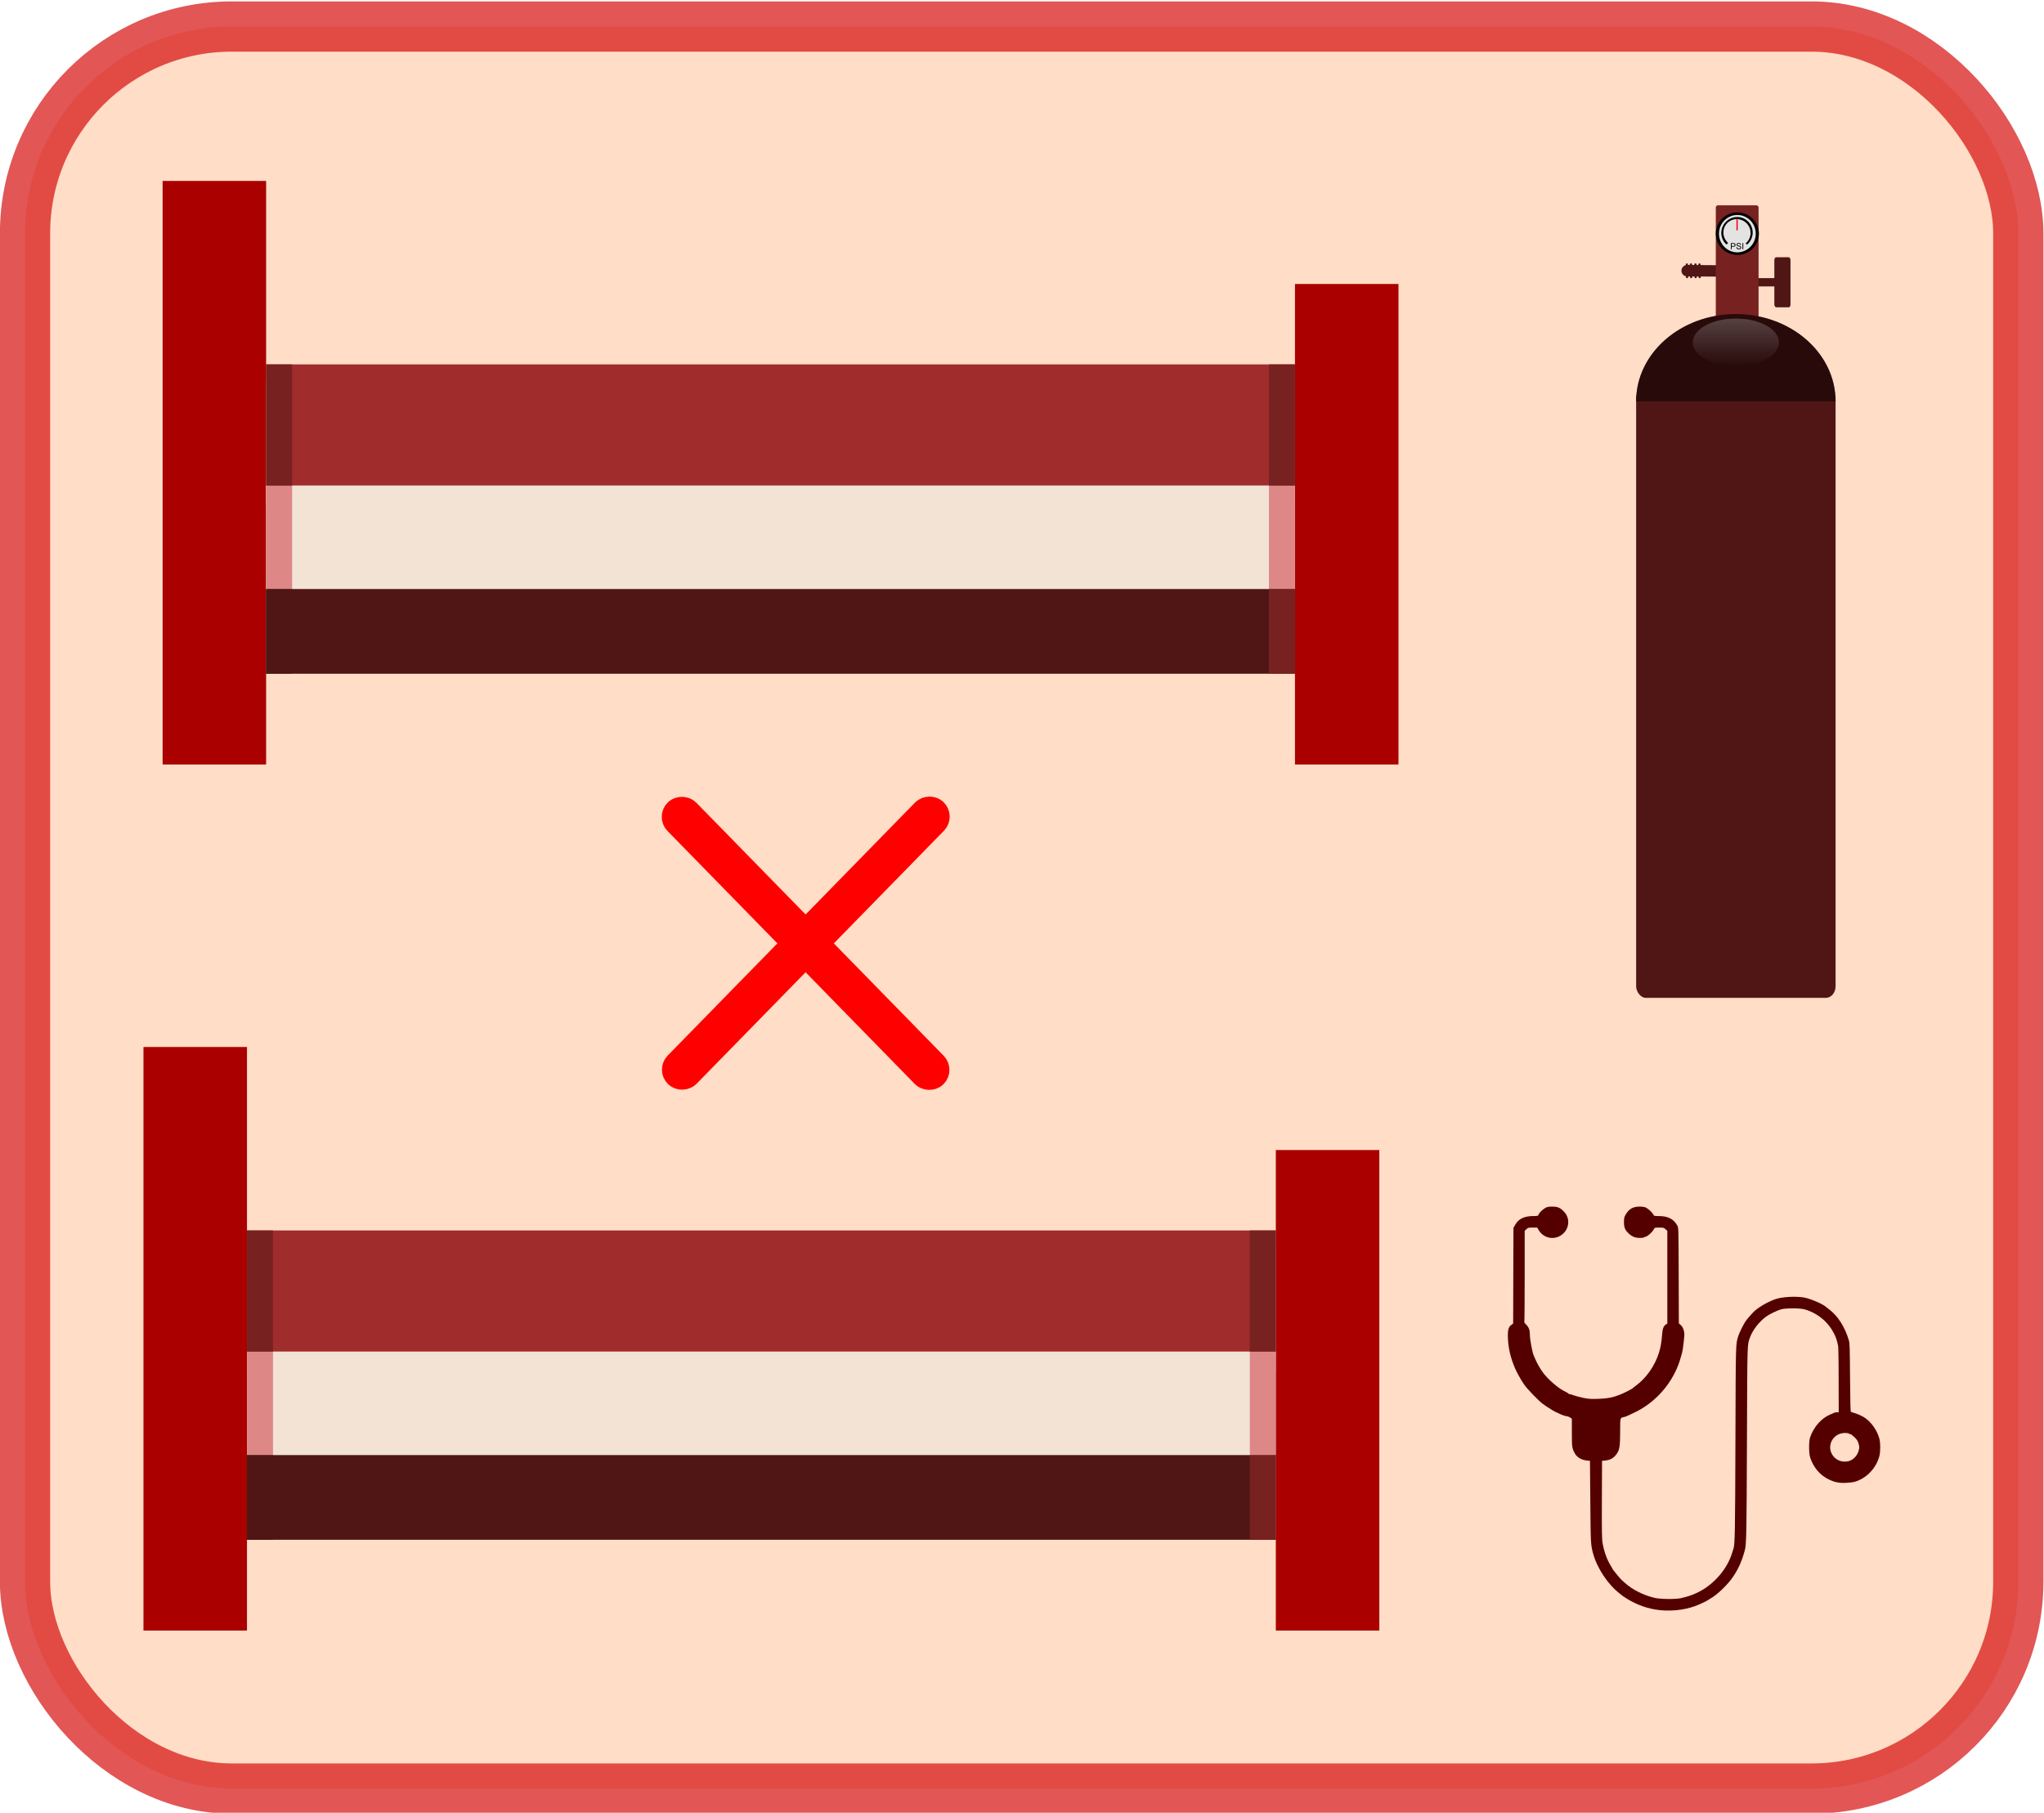 <?xml version="1.0" encoding="UTF-8" standalone="no"?>
<!-- Created with Inkscape (http://www.inkscape.org/) -->

<svg
   version="1.1"
   id="svg2132"
   width="259.767"
   height="230.329"
   viewBox="0 0 259.767 230.329"
   sodipodi:docname="room_inactive_icon.svg"
   inkscape:version="1.3.2 (091e20e, 2023-11-25, custom)"
   xmlns:inkscape="http://www.inkscape.org/namespaces/inkscape"
   xmlns:sodipodi="http://sodipodi.sourceforge.net/DTD/sodipodi-0.dtd"
   xmlns:xlink="http://www.w3.org/1999/xlink"
   xmlns="http://www.w3.org/2000/svg"
   xmlns:svg="http://www.w3.org/2000/svg">
  <defs
     id="defs2136">
    <clipPath
       clipPathUnits="userSpaceOnUse"
       id="clipPath2148">
      <path
         d="M 0,660 H 660 V 0 H 0 Z"
         id="path2146" />
    </clipPath>
    <clipPath
       clipPathUnits="userSpaceOnUse"
       id="clipPath2148-2">
      <path
         d="M 0,660 H 660 V 0 H 0 Z"
         id="path2146-9" />
    </clipPath>
    <pattern
       id="pattern6166"
       xlink:href="#pattern6042"
       patternTransform="translate(468.45 293.1)" />
    <pattern
       id="pattern6042"
       xlink:href="#pattern6036"
       patternTransform="translate(481.73 308.1)" />
    <pattern
       id="pattern6036"
       width="6.094"
       patternUnits="userSpaceOnUse"
       patternTransform="translate(485.84 316.16)"
       height="1.656">
      <path
         id="path6028"
         d="m0.431 0.428h5.229"
         stroke="#000"
         stroke-linecap="square"
         stroke-width="0.878"
         fill="none" />
      <path
         id="path6032"
         d="m0.431 1.206h5.229"
         stroke="#656565"
         stroke-linecap="square"
         stroke-width="0.878"
         fill="#aaa" />
    </pattern>
    <linearGradient
       id="linearGradient3136"
       y2="286.36"
       gradientUnits="userSpaceOnUse"
       x2="483.78"
       gradientTransform="translate(0.056,0.222)"
       y1="268.03"
       x1="483.67">
      <stop
         id="stop6114"
         stop-color="#111"
         offset="0" />
      <stop
         id="stop6116"
         stop-color="#4c4c4c"
         offset=".071" />
      <stop
         id="stop6118"
         stop-color="#959595"
         offset=".143" />
      <stop
         id="stop6120"
         stop-color="#ddd"
         offset=".214" />
      <stop
         id="stop6122"
         stop-color="#f2f2f2"
         offset=".286" />
      <stop
         id="stop6124"
         stop-color="#dadada"
         offset=".357" />
      <stop
         id="stop6126"
         stop-color="#c2c2c2"
         offset=".429" />
      <stop
         id="stop6128"
         stop-color="#a9a9a9"
         offset=".5" />
      <stop
         id="stop6130"
         stop-color="#919191"
         offset=".571" />
      <stop
         id="stop6132"
         stop-color="#787878"
         offset=".643" />
      <stop
         id="stop6134"
         stop-color="#606060"
         offset=".714" />
      <stop
         id="stop6136"
         stop-color="#484848"
         offset=".786" />
      <stop
         id="stop6138"
         stop-color="#303030"
         offset=".857" />
      <stop
         id="stop6140"
         stop-color="#171717"
         offset=".929" />
      <stop
         id="stop6142"
         stop-color="#030303"
         offset="1" />
    </linearGradient>
    <linearGradient
       id="linearGradient3138"
       y2="253.94"
       gradientUnits="userSpaceOnUse"
       x2="446.12"
       gradientTransform="matrix(0.998,0,0,1.276,-225.67,-19.99)"
       y1="253.94"
       x1="476.42">
      <stop
         id="stop3261"
         stop-color="#e4e0d3"
         offset="0" />
      <stop
         id="stop3263"
         stop-color="#b6a982"
         offset=".067" />
      <stop
         id="stop3265"
         stop-color="#a08f60"
         offset=".133" />
      <stop
         id="stop3267"
         stop-color="#8f7a4a"
         offset=".2" />
      <stop
         id="stop3269"
         stop-color="#8d794b"
         offset=".267" />
      <stop
         id="stop3271"
         stop-color="#99875b"
         offset=".333" />
      <stop
         id="stop3273"
         stop-color="#a59369"
         offset="0.4" />
      <stop
         id="stop3275"
         stop-color="#a9986e"
         offset=".467" />
      <stop
         id="stop3277"
         stop-color="#a39369"
         offset=".533" />
      <stop
         id="stop3279"
         stop-color="#8d7f56"
         offset="0.6" />
      <stop
         id="stop3281"
         stop-color="#7a6c45"
         offset=".667" />
      <stop
         id="stop3283"
         stop-color="#70643e"
         offset=".733" />
      <stop
         id="stop3285"
         stop-color="#786b45"
         offset="0.8" />
      <stop
         id="stop3287"
         stop-color="#867a52"
         offset=".867" />
      <stop
         id="stop3289"
         stop-color="#a49b79"
         offset=".933" />
      <stop
         id="stop3291"
         stop-color="#d3d0c0"
         offset="1" />
    </linearGradient>
    <linearGradient
       id="linearGradient3140"
       y2="596.83"
       gradientUnits="userSpaceOnUse"
       x2="286.37"
       gradientTransform="matrix(1.005,0,0,1.002,-0.715,-1.508)"
       y1="596.83"
       x1="107.12">
      <stop
         id="stop2993"
         stop-color="#4e5450"
         offset="0" />
      <stop
         id="stop2995"
         stop-color="#6d7a73"
         offset=".071" />
      <stop
         id="stop2997"
         stop-color="#84928e"
         offset=".143" />
      <stop
         id="stop2999"
         stop-color="#a5b4b7"
         offset=".214" />
      <stop
         id="stop3001"
         stop-color="#a9b7b9"
         offset=".286" />
      <stop
         id="stop3003"
         stop-color="#b1bab6"
         offset=".357" />
      <stop
         id="stop3005"
         stop-color="#b9c2bb"
         offset=".429" />
      <stop
         id="stop3007"
         stop-color="#b6bfb9"
         offset=".5" />
      <stop
         id="stop3009"
         stop-color="#bbc2be"
         offset=".571" />
      <stop
         id="stop3011"
         stop-color="#bec9c2"
         offset=".643" />
      <stop
         id="stop3013"
         stop-color="#c8d1cb"
         offset=".714" />
      <stop
         id="stop3015"
         stop-color="#b2beb9"
         offset=".786" />
      <stop
         id="stop3017"
         stop-color="#808d89"
         offset=".857" />
      <stop
         id="stop3019"
         stop-color="#626e6d"
         offset=".929" />
      <stop
         id="stop3021"
         stop-color="#717472"
         offset="1" />
    </linearGradient>
    <linearGradient
       id="linearGradient3142"
       y2="512.29"
       gradientUnits="userSpaceOnUse"
       x2="503.08"
       gradientTransform="translate(0.53,-110.83)"
       y1="512.88"
       x1="339.63">
      <stop
         id="stop3130"
         stop-color="#a7a7a7"
         offset="0" />
      <stop
         id="stop3132"
         stop-color="#bababa"
         offset=".071" />
      <stop
         id="stop3134"
         stop-color="#d7d7d7"
         offset=".143" />
      <stop
         id="stop3136"
         stop-color="#f2f2f2"
         offset=".214" />
      <stop
         id="stop3138"
         stop-color="#fff"
         offset=".286" />
      <stop
         id="stop3140"
         stop-color="#fbfbfb"
         offset=".357" />
      <stop
         id="stop3142"
         stop-color="#f1f1f1"
         offset=".429" />
      <stop
         id="stop3144"
         stop-color="#e2e2e2"
         offset=".5" />
      <stop
         id="stop3146"
         stop-color="#cecfce"
         offset=".571" />
      <stop
         id="stop3148"
         stop-color="#bababa"
         offset=".643" />
      <stop
         id="stop3150"
         stop-color="#a5a5a5"
         offset=".714" />
      <stop
         id="stop3152"
         stop-color="#909090"
         offset=".786" />
      <stop
         id="stop3154"
         stop-color="#7c7c7c"
         offset=".857" />
      <stop
         id="stop3156"
         stop-color="#6c6c6c"
         offset=".929" />
      <stop
         id="stop3158"
         stop-color="#636363"
         offset="1" />
    </linearGradient>
    <linearGradient
       id="linearGradient3107"
       y2="134"
       gradientUnits="userSpaceOnUse"
       x2="92.737"
       gradientTransform="matrix(1.357,0,0,2.1,-36.857,-139.4)"
       y1="114.54"
       x1="92.737">
      <stop
         id="stop6417"
         stop-color="#dfdfdf"
         offset="0" />
      <stop
         id="stop6419"
         stop-color="#dfdfdf"
         stop-opacity="0"
         offset="1" />
    </linearGradient>
    <clipPath
       clipPathUnits="userSpaceOnUse"
       id="clipPath2148-2-1">
      <path
         d="M 0,660 H 660 V 0 H 0 Z"
         id="path2146-9-6" />
    </clipPath>
  </defs>
  <sodipodi:namedview
     id="namedview2134"
     pagecolor="#ffffff"
     bordercolor="#000000"
     borderopacity="0.25"
     inkscape:showpageshadow="2"
     inkscape:pageopacity="0.0"
     inkscape:pagecheckerboard="0"
     inkscape:deskcolor="#d1d1d1"
     showgrid="false"
     inkscape:zoom="2.6902199"
     inkscape:cx="168.57358"
     inkscape:cy="113.18777"
     inkscape:window-width="1920"
     inkscape:window-height="1009"
     inkscape:window-x="-8"
     inkscape:window-y="-8"
     inkscape:window-maximized="1"
     inkscape:current-layer="g2140">
    <inkscape:page
       x="0"
       y="0"
       id="page2138"
       width="259.767"
       height="230.329"
       margin="0"
       bleed="0" />
  </sodipodi:namedview>
  <g
     id="g2140"
     inkscape:groupmode="layer"
     inkscape:label="Page 1"
     transform="matrix(1.333,0,0,-1.333,-43.067,714.973)">
    <rect
       style="fill:#ffccaa;fill-opacity:1;stroke:#d40000;stroke-width:4.79;stroke-linejoin:bevel;stroke-dasharray:none;opacity:0.661"
       id="rect1"
       width="190.036"
       height="167.957"
       x="34.695"
       y="-533.835"
       transform="scale(1,-1)"
       ry="19.713" />
    <g
       id="g2142-9"
       transform="matrix(0.209,0,0,0.209,36.297,338.863)"
       style="opacity:1">
      <g
         id="g2144-4"
         clip-path="url(#clipPath2148-2)">
        <path
           d="M 46.359,201.332 H 93.58 V 467.476 H 46.359 Z"
           style="fill:#aa0000;fill-opacity:1;fill-rule:evenodd;stroke:none"
           id="path2166-2" />
        <path
           d="m 93.58,242.727 h 469.328 v 77.266 H 93.58 Z"
           style="fill:#501616;fill-opacity:1;fill-rule:evenodd;stroke:none"
           id="path2168-8" />
        <path
           d="m 93.58,281.358 h 469.328 v 94.439 H 93.58 Z"
           style="fill:#f2e3d5;fill-opacity:1;fill-rule:evenodd;stroke:none"
           id="path2170-8" />
        <path
           d="m 562.908,201.332 h 47.22 v 219.149 h -47.22 z"
           style="fill:#aa0000;fill-opacity:1;fill-rule:evenodd;stroke:none"
           id="path2172-8" />
        <path
           d="m 93.58,281.358 h 11.865 v 94.439 H 93.58 Z"
           style="fill:#de8787;fill-opacity:1;fill-rule:evenodd;stroke:none"
           id="path2174-7" />
        <path
           d="m 93.58,242.727 h 11.865 v 38.632 H 93.58 Z"
           style="fill:#501616;fill-opacity:1;fill-rule:evenodd;stroke:none"
           id="path2176-9" />
        <path
           d="m 551.042,281.358 h 11.866 v 94.439 h -11.866 z"
           style="fill:#de8787;fill-opacity:1;fill-rule:evenodd;stroke:none"
           id="path2178-6" />
        <path
           d="m 551.042,242.727 h 11.866 v 38.632 h -11.866 z"
           style="fill:#782121;fill-opacity:1;fill-rule:evenodd;stroke:none"
           id="path2180-9" />
        <g
           id="g2182-1"
           transform="translate(93.58,328.578)"
           style="fill:#a02c2c">
          <path
             d="M 0,0 H 469.328 V 55.222 H 0 Z"
             style="fill:#a02c2c;fill-opacity:1;fill-rule:evenodd;stroke:none"
             id="path2184-1" />
        </g>
        <g
           id="g2186-9"
           transform="translate(93.58,328.578)"
           style="fill:#782121">
          <path
             d="M 0,0 H 11.865 V 55.222 H 0 Z"
             style="fill:#782121;fill-opacity:1;fill-rule:evenodd;stroke:none"
             id="path2188-9" />
        </g>
        <path
           d="m 551.042,328.578 h 11.866 V 383.8 h -11.866 z"
           style="fill:#782121;fill-opacity:1;fill-rule:evenodd;stroke:none"
           id="path2190-3" />
      </g>
    </g>
    <g
       id="g2142-9-1"
       transform="matrix(0.209,0,0,0.209,38.122,421.415)">
      <g
         id="g2144-4-5"
         clip-path="url(#clipPath2148-2-1)">
        <path
           d="M 46.359,201.332 H 93.58 V 467.476 H 46.359 Z"
           style="fill:#aa0000;fill-opacity:1;fill-rule:evenodd;stroke:none"
           id="path2166-2-8" />
        <path
           d="m 93.58,242.727 h 469.328 v 77.266 H 93.58 Z"
           style="fill:#501616;fill-opacity:1;fill-rule:evenodd;stroke:none"
           id="path2168-8-5" />
        <path
           d="m 93.58,281.358 h 469.328 v 94.439 H 93.58 Z"
           style="fill:#f2e3d5;fill-opacity:1;fill-rule:evenodd;stroke:none"
           id="path2170-8-3" />
        <path
           d="m 562.908,201.332 h 47.22 v 219.149 h -47.22 z"
           style="fill:#aa0000;fill-opacity:1;fill-rule:evenodd;stroke:none"
           id="path2172-8-5" />
        <path
           d="m 93.58,281.358 h 11.865 v 94.439 H 93.58 Z"
           style="fill:#de8787;fill-opacity:1;fill-rule:evenodd;stroke:none"
           id="path2174-7-2" />
        <path
           d="m 93.58,242.727 h 11.865 v 38.632 H 93.58 Z"
           style="fill:#501616;fill-opacity:1;fill-rule:evenodd;stroke:none"
           id="path2176-9-8" />
        <path
           d="m 551.042,281.358 h 11.866 v 94.439 h -11.866 z"
           style="fill:#de8787;fill-opacity:1;fill-rule:evenodd;stroke:none"
           id="path2178-6-0" />
        <path
           d="m 551.042,242.727 h 11.866 v 38.632 h -11.866 z"
           style="fill:#782121;fill-opacity:1;fill-rule:evenodd;stroke:none"
           id="path2180-9-9" />
        <g
           id="g2182-1-6"
           transform="translate(93.58,328.578)"
           style="fill:#a02c2c">
          <path
             d="M 0,0 H 469.328 V 55.222 H 0 Z"
             style="fill:#a02c2c;fill-opacity:1;fill-rule:evenodd;stroke:none"
             id="path2184-1-7" />
        </g>
        <g
           id="g2186-9-7"
           transform="translate(93.58,328.578)"
           style="fill:#782121">
          <path
             d="M 0,0 H 11.865 V 55.222 H 0 Z"
             style="fill:#782121;fill-opacity:1;fill-rule:evenodd;stroke:none"
             id="path2188-9-2" />
        </g>
        <path
           d="m 551.042,328.578 h 11.866 V 383.8 h -11.866 z"
           style="fill:#782121;fill-opacity:1;fill-rule:evenodd;stroke:none"
           id="path2190-3-0" />
      </g>
    </g>
    <g
       id="g3170"
       transform="matrix(0.108,0,0,-0.108,188.3,516.801)"
       style="opacity:1">
      <g
         id="g6293"
         transform="matrix(1.258,0,0,1.258,-206.24,-336.93)">
        <g
           id="g6196"
           transform="matrix(1.875,0,0,1.875,-648.73,-225.88)"
           style="fill:#501616">
          <rect
             id="rect3326"
             height="3.111"
             width="7.111"
             y="290.58"
             x="478.33"
             fill="#b2a200"
             style="fill:#501616" />
          <g
             id="g6188"
             fill-rule="evenodd"
             transform="translate(4.556,14.667)"
             style="fill:#501616">
            <rect
               id="rect6164"
               rx="0.655"
               ry="1.049"
               height="18.667"
               width="6"
               y="268.14"
               x="480.61"
               fill="url(#pattern6166)"
               style="fill:#501616" />
            <rect
               id="rect6168"
               opacity="0.5"
               rx="0.655"
               ry="1.049"
               height="18.667"
               width="6"
               y="268.14"
               x="480.61"
               fill="url(#linearGradient3136)"
               style="fill:#501616" />
          </g>
        </g>
        <g
           id="g6286"
           transform="translate(-159.45,61.654)"
           stroke="#b2a200"
           stroke-linecap="round"
           fill="#b2a200"
           style="fill:#501616;stroke:#501616">
          <path
             id="path6252"
             d="m 379.15,252.24 -19.976,-0.143"
             stroke-width="8.024"
             style="fill:#501616;stroke:#501616" />
          <path
             id="path6256"
             d="m 358.98,247.78 0.135,8.775"
             stroke-width="1.62"
             style="fill:#501616;stroke:#501616" />
          <path
             id="path6260"
             d="m 361.83,247.78 0.135,8.775"
             stroke-width="1.62"
             style="fill:#501616;stroke:#501616" />
          <path
             id="path6278"
             d="m 364.98,247.78 0.135,8.775"
             stroke-width="1.62"
             style="fill:#501616;stroke:#501616" />
          <path
             id="path6280"
             d="m 367.83,247.78 0.135,8.775"
             stroke-width="1.62"
             style="fill:#501616;stroke:#501616" />
        </g>
        <rect
           id="rect3253"
           rx="1.5"
           ry="1.5"
           height="82.5"
           width="30"
           y="267.87"
           x="219.83"
           fill="url(#linearGradient3138)"
           style="fill:#782121" />
        <g
           id="g6239"
           transform="translate(-159.45,61.654)">
          <path
             id="path6204"
             stroke-linejoin="round"
             d="m 431.78,281.42 a 5.778,7.167 0 1 1 -11.556,0 5.778,7.167 0 1 1 11.556,0 z"
             fill-rule="evenodd"
             transform="matrix(2.424,0,0,1.954,-638.23,-323.77)"
             stroke="#000000"
             stroke-linecap="square"
             stroke-width="0.917"
             fill="#e3e3e3" />
          <g
             id="text6206"
             transform="translate(-0.262)">
            <path
               id="path6211"
               d="m 390.13,237.03 v -4.295 h 1.62 c 0.285,1e-5 0.503,0.014 0.653,0.041 0.211,0.035 0.388,0.102 0.53,0.201 0.143,0.099 0.257,0.237 0.344,0.415 0.087,0.178 0.13,0.373 0.13,0.586 -10e-6,0.365 -0.116,0.674 -0.349,0.927 -0.232,0.253 -0.652,0.379 -1.26,0.379 h -1.102 v 1.746 z m 0.568,-2.253 h 1.11 c 0.367,1e-5 0.628,-0.068 0.782,-0.205 0.154,-0.137 0.231,-0.329 0.231,-0.577 0,-0.18 -0.045,-0.333 -0.136,-0.461 -0.091,-0.128 -0.21,-0.212 -0.359,-0.253 -0.096,-0.025 -0.272,-0.038 -0.53,-0.038 h -1.099 z" />
            <path
               id="path6213"
               d="m 393.94,235.65 0.536,-0.047 c 0.025,0.215 0.085,0.391 0.177,0.529 0.093,0.138 0.237,0.249 0.432,0.334 0.195,0.085 0.415,0.127 0.659,0.127 0.217,0 0.408,-0.032 0.574,-0.097 0.166,-0.065 0.29,-0.153 0.371,-0.265 0.081,-0.112 0.122,-0.235 0.122,-0.368 0,-0.135 -0.039,-0.252 -0.117,-0.353 -0.078,-0.101 -0.207,-0.185 -0.387,-0.253 -0.115,-0.045 -0.37,-0.115 -0.765,-0.209 -0.395,-0.095 -0.671,-0.184 -0.829,-0.268 -0.205,-0.107 -0.358,-0.241 -0.459,-0.4 -0.101,-0.159 -0.151,-0.337 -0.151,-0.535 0,-0.217 0.061,-0.419 0.185,-0.608 0.123,-0.188 0.303,-0.332 0.539,-0.429 0.236,-0.098 0.499,-0.146 0.788,-0.146 0.318,0 0.599,0.051 0.842,0.154 0.243,0.103 0.43,0.253 0.561,0.453 0.131,0.199 0.201,0.425 0.211,0.677 l -0.545,0.041 c -0.029,-0.271 -0.128,-0.477 -0.297,-0.615 -0.169,-0.139 -0.418,-0.208 -0.749,-0.208 -0.344,0 -0.594,0.063 -0.751,0.189 -0.157,0.126 -0.236,0.278 -0.236,0.456 0,0.154 0.056,0.281 0.167,0.381 0.109,0.1 0.395,0.202 0.857,0.306 0.462,0.104 0.779,0.196 0.951,0.274 0.25,0.115 0.435,0.261 0.554,0.438 0.119,0.177 0.179,0.38 0.179,0.611 -10e-6,0.229 -0.065,0.444 -0.196,0.646 -0.131,0.202 -0.319,0.359 -0.564,0.472 -0.245,0.112 -0.521,0.168 -0.828,0.168 -0.389,0 -0.714,-0.057 -0.977,-0.17 -0.263,-0.113 -0.469,-0.284 -0.618,-0.511 -0.149,-0.228 -0.228,-0.485 -0.236,-0.772 z" />
            <path
               id="path6215"
               d="m 398.24,237.03 v -4.295 h 0.568 v 4.295 z" />
          </g>
          <path
             id="path6217"
             d="m 394.21,223.8 v -7.703"
             stroke="#f30000"
             stroke-width="0.893px"
             fill="#f30000" />
          <path
             id="path6204-4"
             stroke-linejoin="round"
             d="m 431.78,281.42 a 5.778,7.167 0 1 1 -5.711,-7.166"
             transform="matrix(-1.257,1.257,-1.013,-1.013,1214.7,-24.945)"
             stroke="#000000"
             stroke-linecap="square"
             stroke-width="0.917"
             fill="none" />
        </g>
      </g>
      <g
         id="g3226"
         transform="matrix(1.006,0,0,1.026,-112.73,-189.33)">
        <rect
           id="rect2985"
           rx="8.498"
           ry="9.857"
           height="525"
           width="175"
           y="341.35"
           x="112.03"
           fill="url(#linearGradient3140)"
           style="fill:#501616" />
        <g
           id="g3220"
           transform="translate(-222.6,-75.303)"
           style="fill:#280b0b">
          <path
             id="path3051"
             d="m 422.13,353.5 c -48.325,0 -87.5,33.579 -87.5,75 h 175 c 0,-41.421 -39.175,-75 -87.5,-75 z"
             fill="#005100"
             style="fill:#280b0b" />
          <path
             id="path3180"
             opacity="0.45"
             d="m 422.13,353.5 c -48.325,0 -87.5,33.579 -87.5,75 h 175 c 0,-41.421 -39.175,-75 -87.5,-75 z"
             fill="url(#linearGradient3142)"
             style="fill:#280b0b" />
        </g>
      </g>
      <path
         id="path6413"
         opacity="0.25"
         d="m 126,121 a 38,21 0 0 1 -76,0 38,21 0 1 1 76,0 z"
         fill-rule="evenodd"
         fill="url(#linearGradient3107)"
         style="fill:url(#linearGradient3107)" />
    </g>
    <path
       style="fill:#550000;stroke-width:0.207;opacity:1"
       d="m 190.585,382.885 c -1.115,0.109 -2.204,0.488 -3.207,1.115 -0.196,0.123 -0.37,0.237 -0.385,0.255 -0.015,0.017 -0.138,0.117 -0.274,0.221 -1.123,0.865 -2.165,2.442 -2.534,3.838 -0.217,0.82 -0.222,0.925 -0.257,4.908 l -0.033,3.893 -0.333,0.037 c -0.485,0.053 -0.914,0.315 -1.11,0.676 -0.27,0.497 -0.284,0.591 -0.284,1.982 l -5e-5,1.324 -0.151,0.102 c -0.083,0.056 -0.188,0.107 -0.233,0.114 -0.26,0.04 -0.444,0.096 -0.713,0.218 -0.551,0.251 -0.685,0.317 -0.713,0.349 -0.015,0.018 -0.113,0.08 -0.218,0.138 -0.198,0.11 -0.515,0.321 -0.794,0.532 -0.34,0.255 -1.394,1.345 -1.657,1.712 -1.037,1.451 -1.608,3.115 -1.623,4.73 -0.006,0.611 0.077,0.865 0.341,1.053 l 0.164,0.117 0.015,4.563 0.015,4.563 0.171,0.302 c 0.317,0.559 0.869,0.823 1.725,0.823 0.402,0 0.441,0.01 0.487,0.123 0.075,0.188 0.331,0.449 0.606,0.62 0.215,0.134 0.303,0.154 0.685,0.157 0.528,0.004 0.756,-0.088 1.122,-0.456 0.735,-0.736 0.489,-1.963 -0.48,-2.399 -0.703,-0.316 -1.518,-0.053 -1.91,0.616 l -0.141,0.241 h -0.438 c -0.411,0 -0.448,-0.01 -0.598,-0.16 l -0.16,-0.16 v -4.277 c 0,-2.352 -0.015,-4.316 -0.033,-4.363 -0.021,-0.055 0.038,-0.155 0.163,-0.276 0.263,-0.255 0.364,-0.52 0.365,-0.956 0.001,-0.473 0.241,-1.759 0.378,-2.024 0.027,-0.052 0.094,-0.205 0.149,-0.341 0.152,-0.373 0.502,-0.978 0.763,-1.318 0.511,-0.666 1.495,-1.499 2.072,-1.755 0.133,-0.059 0.273,-0.144 0.31,-0.189 0.038,-0.045 0.087,-0.071 0.11,-0.057 0.023,0.014 0.19,-0.033 0.372,-0.104 0.182,-0.071 0.608,-0.185 0.946,-0.252 0.534,-0.106 0.727,-0.119 1.445,-0.092 0.869,0.032 1.325,0.118 2.008,0.382 0.376,0.145 1.213,0.568 1.261,0.637 0.015,0.022 0.164,0.141 0.33,0.263 0.957,0.704 1.77,1.87 2.155,3.088 0.167,0.529 0.25,1.003 0.307,1.755 0.043,0.563 0.139,0.819 0.363,0.965 l 0.136,0.089 v 4.414 4.414 l -0.17,0.159 c -0.158,0.148 -0.201,0.159 -0.602,0.159 -0.428,0 -0.432,-0.001 -0.52,-0.171 -0.13,-0.251 -0.564,-0.652 -0.746,-0.689 -0.087,-0.017 -0.171,-0.053 -0.187,-0.079 -0.016,-0.026 -0.196,-0.048 -0.4,-0.048 -0.435,0 -0.747,0.126 -1.067,0.431 -0.343,0.326 -0.443,0.57 -0.442,1.077 5.8e-4,0.38 0.021,0.475 0.155,0.708 0.314,0.547 0.711,0.774 1.347,0.77 0.284,-0.002 0.471,-0.034 0.603,-0.102 0.239,-0.123 0.587,-0.449 0.691,-0.649 0.076,-0.146 0.095,-0.151 0.522,-0.151 0.877,0 1.434,-0.285 1.767,-0.905 0.118,-0.219 0.118,-0.231 0.133,-4.771 l 0.015,-4.552 0.185,-0.165 c 0.128,-0.114 0.213,-0.261 0.276,-0.479 0.085,-0.293 0.085,-0.37 0.002,-1.124 -0.049,-0.445 -0.112,-0.884 -0.139,-0.974 -0.027,-0.09 -0.089,-0.313 -0.139,-0.494 -0.6,-2.201 -2.2,-4.154 -4.246,-5.181 -0.256,-0.129 -0.552,-0.271 -0.658,-0.316 -0.106,-0.045 -0.23,-0.1 -0.276,-0.123 -0.046,-0.023 -0.17,-0.06 -0.274,-0.083 -0.334,-0.072 -0.327,-0.041 -0.327,-1.384 0,-1.39 -0.056,-1.737 -0.342,-2.136 -0.27,-0.377 -0.585,-0.558 -1.056,-0.611 l -0.329,-0.037 -0.014,-3.702 c -0.012,-3.184 -0.002,-3.767 0.072,-4.168 0.164,-0.882 0.431,-1.595 0.833,-2.223 0.038,-0.059 0.086,-0.145 0.107,-0.19 0.045,-0.097 0.037,-0.087 0.438,-0.576 0.173,-0.211 0.365,-0.429 0.426,-0.484 0.061,-0.055 0.198,-0.179 0.303,-0.274 0.73,-0.661 1.746,-1.175 2.852,-1.442 0.518,-0.125 1.995,-0.142 2.495,-0.029 0.732,0.165 1.217,0.338 1.782,0.633 1.437,0.752 2.645,2.176 3.098,3.652 0.051,0.166 0.114,0.363 0.141,0.439 0.135,0.385 0.157,1.603 0.185,10.178 0.031,9.752 0.018,9.283 0.291,10.14 0.095,0.298 0.489,1.084 0.685,1.368 0.132,0.192 0.662,0.798 0.828,0.948 0.539,0.487 1.601,1.06 2.258,1.218 0.787,0.19 2.072,0.207 2.689,0.037 0.762,-0.21 1.606,-0.597 1.926,-0.882 0.035,-0.031 0.146,-0.118 0.246,-0.194 0.848,-0.637 1.501,-1.659 1.892,-2.961 0.079,-0.262 0.093,-0.732 0.113,-3.554 0.017,-2.455 0.038,-3.256 0.087,-3.27 0.604,-0.167 1.076,-0.374 1.409,-0.619 0.593,-0.436 1.1,-1.187 1.297,-1.921 0.113,-0.421 0.112,-1.266 -0.002,-1.686 -0.32,-1.177 -1.261,-2.137 -2.397,-2.447 -0.133,-0.036 -0.506,-0.076 -0.828,-0.088 -0.669,-0.025 -1.103,0.074 -1.706,0.388 -0.772,0.402 -1.354,1.109 -1.656,2.01 -0.14,0.419 -0.146,1.554 -0.01,1.947 0.353,1.014 1.093,1.842 1.955,2.188 0.136,0.054 0.29,0.121 0.342,0.148 0.052,0.027 0.17,0.049 0.26,0.049 h 0.165 l 0.002,0.699 c 0.007,3.117 -0.016,5.451 -0.056,5.635 -0.107,0.489 -0.171,0.696 -0.309,0.999 -0.545,1.195 -1.554,2.069 -2.844,2.465 -0.468,0.144 -1.894,0.144 -2.331,10e-4 -0.397,-0.13 -1.069,-0.457 -1.344,-0.654 -0.689,-0.492 -1.316,-1.295 -1.575,-2.016 -0.268,-0.746 -0.253,-0.236 -0.289,-9.953 -0.032,-8.679 -0.053,-9.762 -0.198,-10.31 -0.259,-0.972 -0.561,-1.673 -1.054,-2.44 -0.514,-0.802 -1.565,-1.821 -2.285,-2.217 -0.106,-0.058 -0.204,-0.12 -0.219,-0.137 -0.029,-0.033 -0.351,-0.192 -0.768,-0.379 -1.084,-0.486 -2.434,-0.686 -3.756,-0.557 z m 17.987,14.208 c 0.448,0.122 0.835,0.546 0.955,1.044 0.061,0.256 0.058,0.336 -0.025,0.621 -0.076,0.263 -0.154,0.384 -0.392,0.617 -0.163,0.159 -0.343,0.29 -0.401,0.29 -0.057,0 -0.119,0.025 -0.138,0.055 -0.019,0.03 -0.182,0.055 -0.363,0.055 -1.047,0 -1.727,-1.058 -1.267,-1.971 0.302,-0.6 0.97,-0.891 1.63,-0.711 z"
       id="path1" />
    <rect
       style="opacity:1;fill:#ff0000;stroke:#ff0000;stroke-width:2.455"
       id="rect2"
       width="1.394"
       height="35.127"
       x="389.45"
       y="-260.543"
       transform="matrix(0.715,0.699,0.699,-0.715,0,0)"
       ry="0.697" />
    <rect
       style="fill:#ff0000;stroke:#ff0000;stroke-width:2.455"
       id="rect2-3"
       width="1.394"
       height="35.127"
       x="-234.807"
       y="377.952"
       transform="rotate(-44.358)"
       ry="0.697" />
  </g>
</svg>
